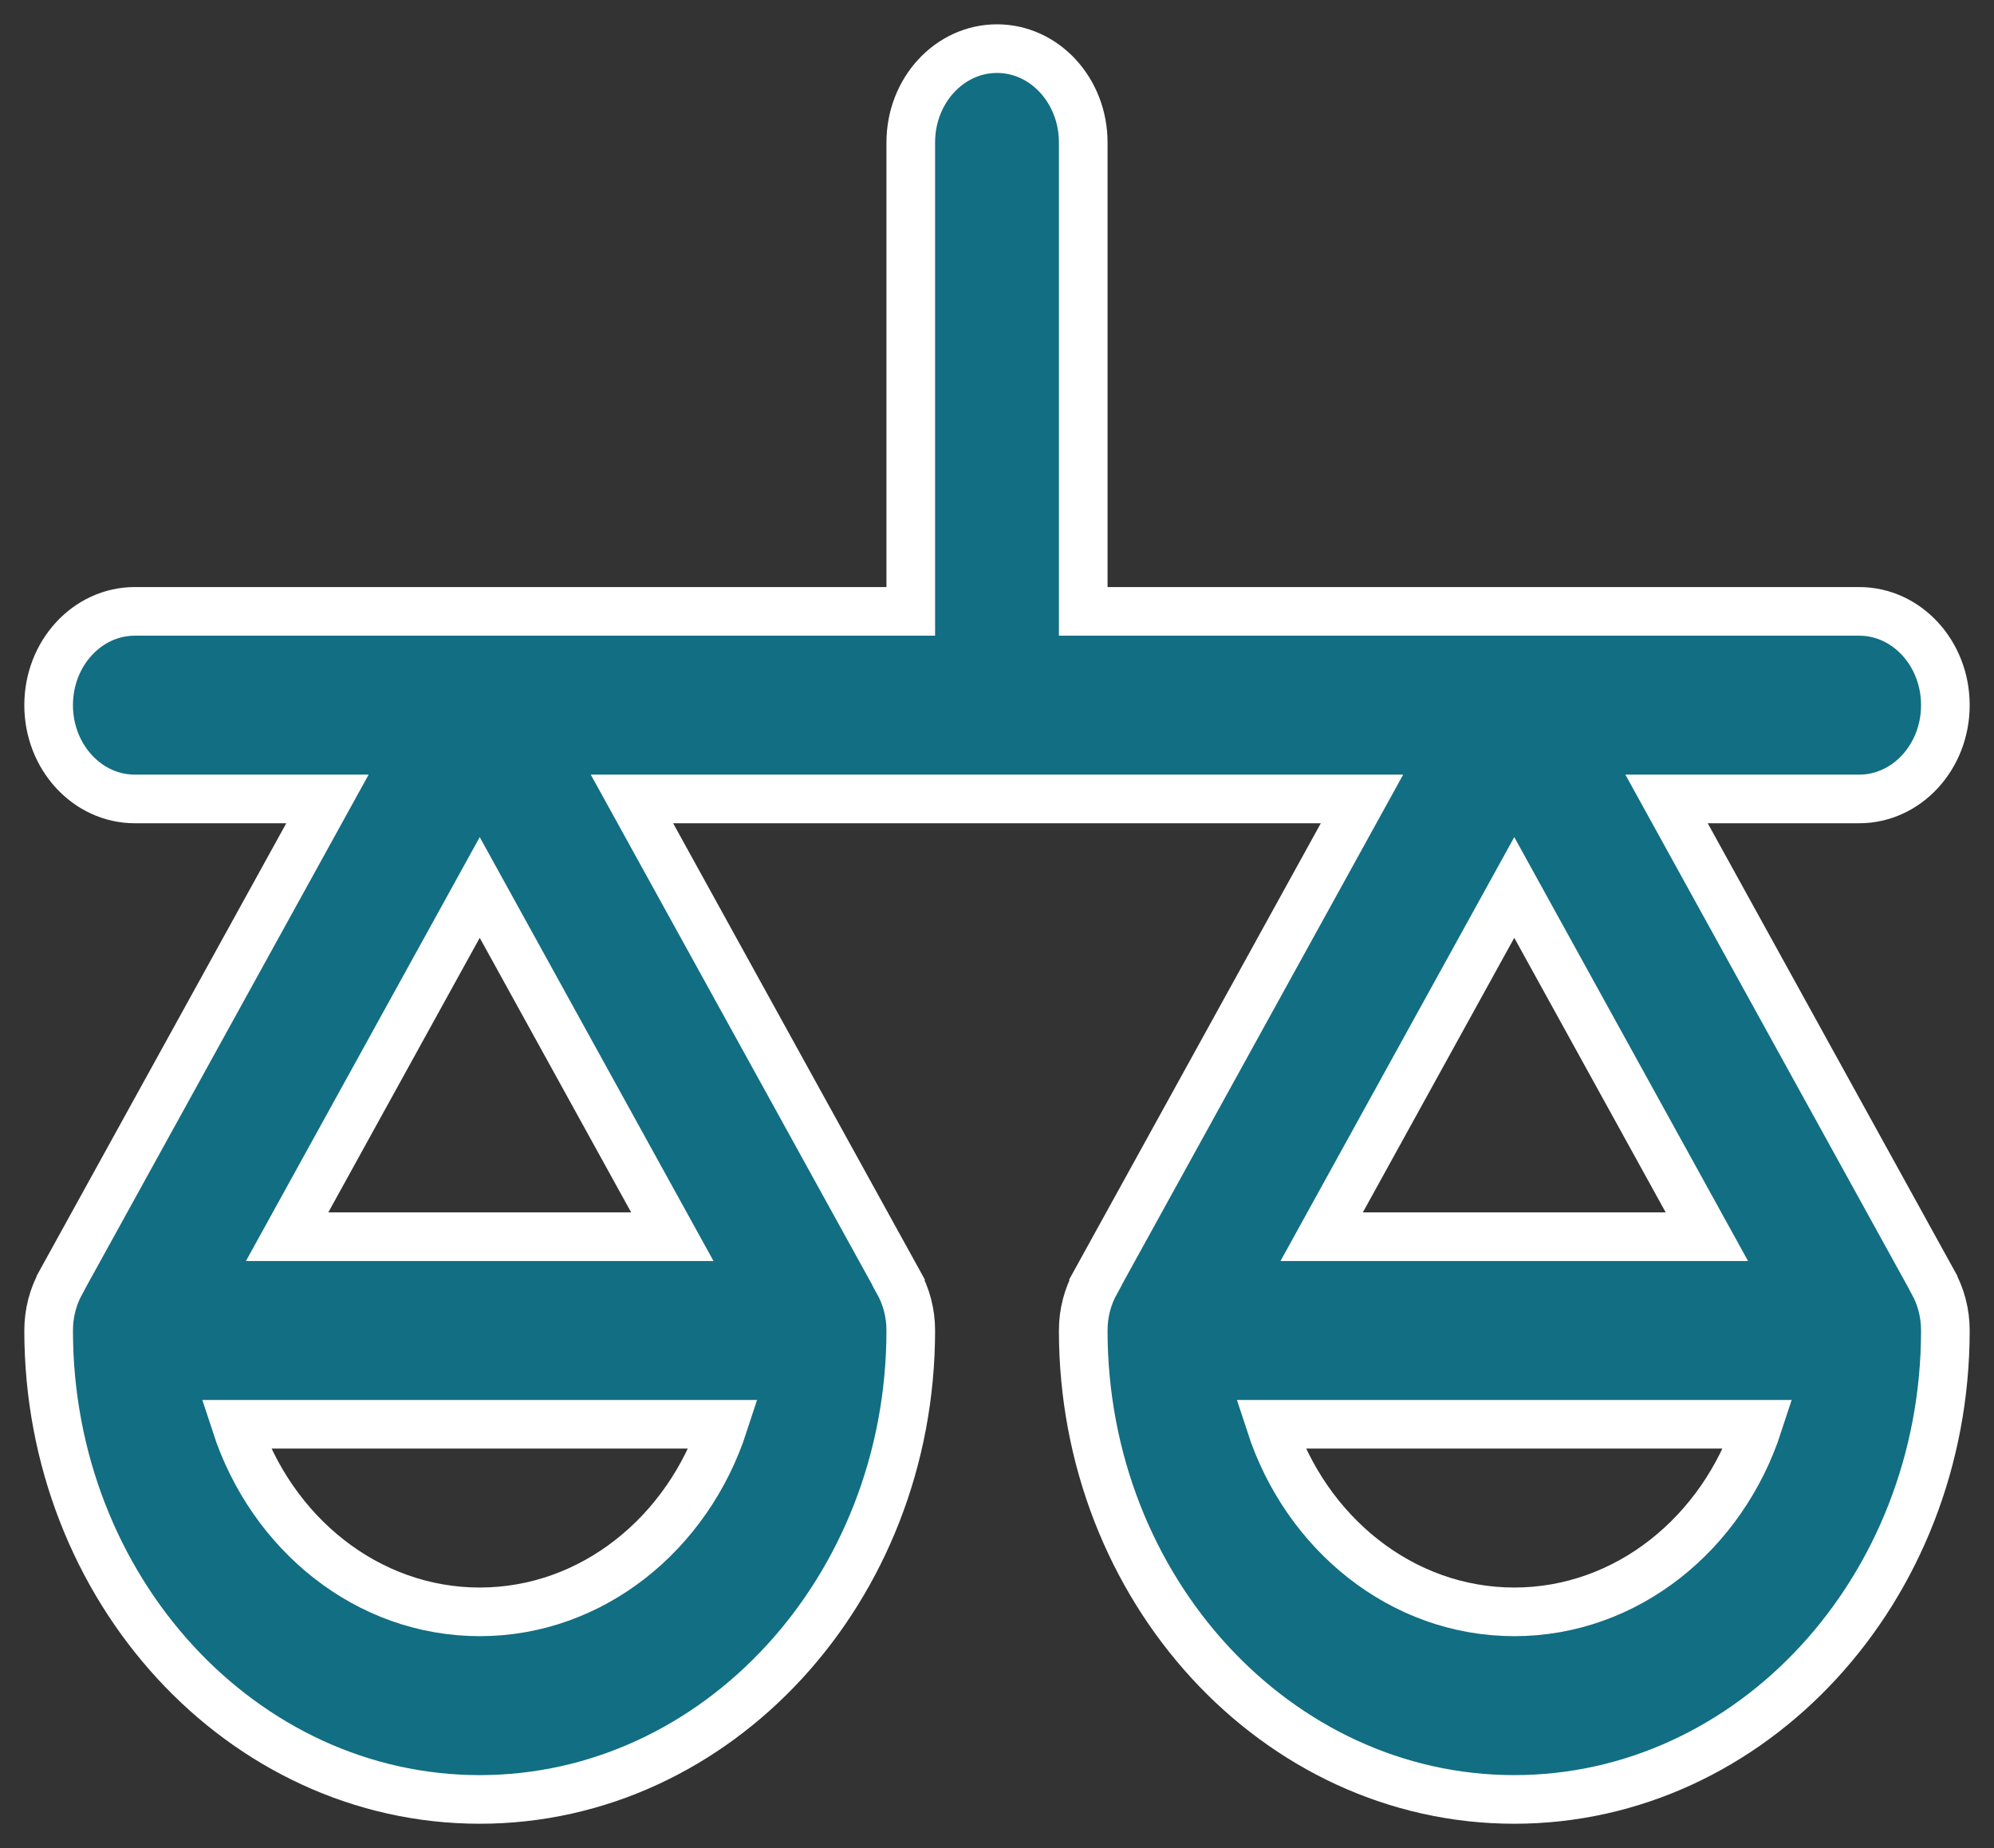<svg width="41" height="38" viewBox="0 0 41 38" fill="none" xmlns="http://www.w3.org/2000/svg">
<rect x="0" y="0" width="41" height="38" fill="#333333" stroke="none"/>
<path d="M39.747 26.368L39.747 26.365L34.267 16.428H38.227C39.206 16.428 40 15.564 40 14.499C40 13.434 39.206 12.571 38.227 12.571H22.273V2.929C22.273 1.863 21.479 1 20.5 1C19.521 1 18.727 1.863 18.727 2.929V12.571H2.773C1.794 12.571 1 13.434 1 14.499C1 15.564 1.794 16.428 2.773 16.428H6.733L1.253 26.365L1.253 26.368C1.093 26.657 1 26.995 1 27.357C1 32.674 4.976 37 9.864 37C14.751 37 18.727 32.674 18.727 27.357C18.727 26.995 18.634 26.657 18.474 26.368L18.475 26.365L12.994 16.428H28.005L22.525 26.365L22.526 26.368C22.366 26.657 22.273 26.995 22.273 27.357C22.273 32.674 26.249 37 31.136 37C36.024 37 40 32.674 40 27.357C40 26.995 39.907 26.657 39.747 26.368ZM9.864 18.248L13.824 25.429H5.904L9.864 18.248ZM9.864 33.143C7.552 33.143 5.581 31.531 4.849 29.286H14.878C14.146 31.531 12.175 33.143 9.864 33.143ZM35.096 25.429H27.176L31.136 18.248L35.096 25.429ZM31.136 33.143C28.825 33.143 26.854 31.531 26.122 29.286H36.151C35.419 31.531 33.447 33.143 31.136 33.143Z" fill="#126E82" stroke="white"/>
</svg>
